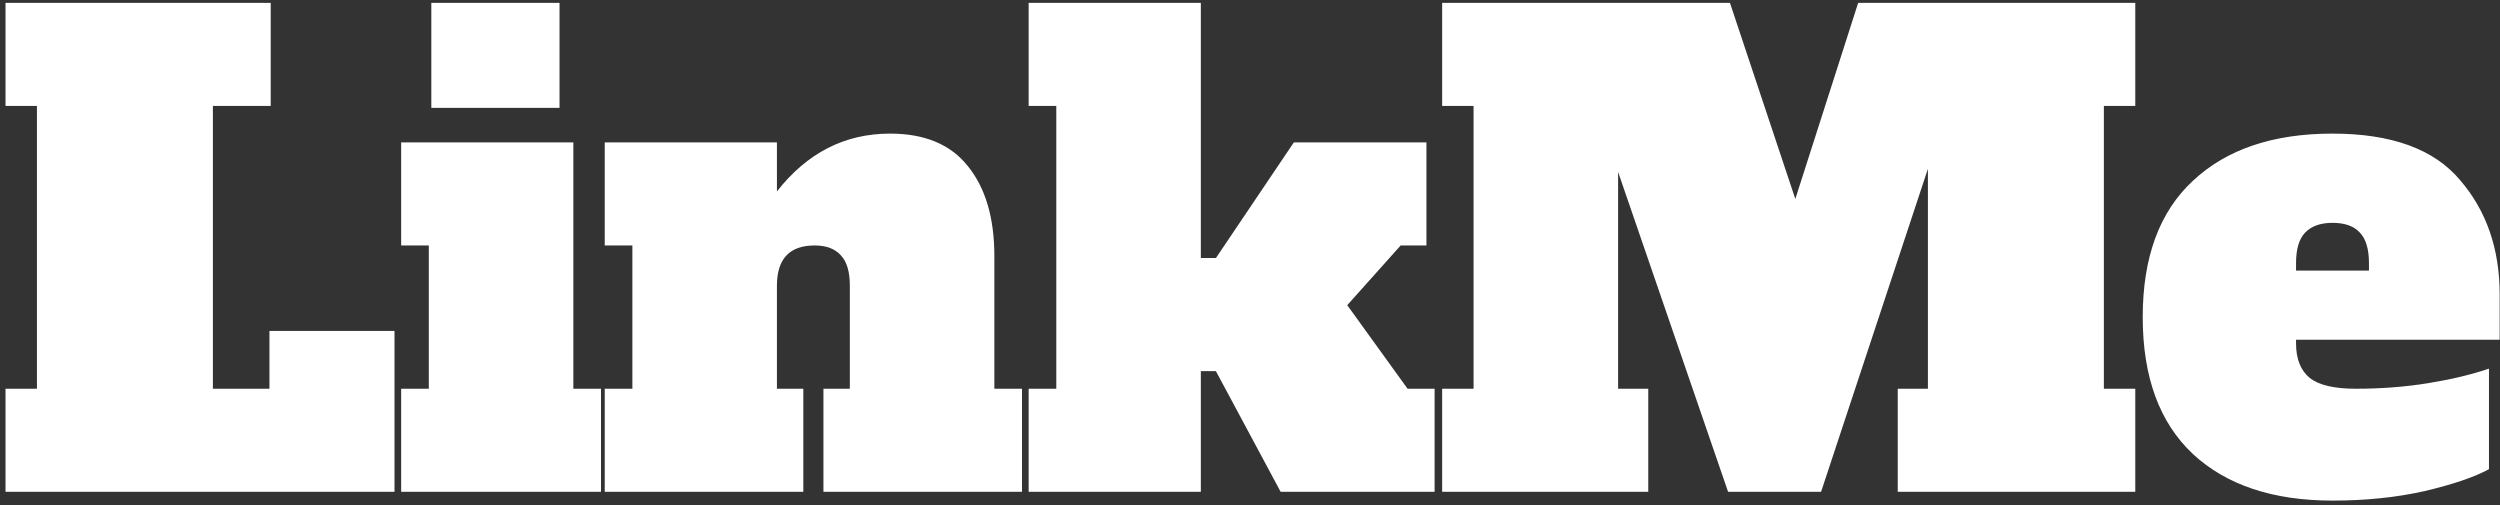 <svg width="183" height="37" viewBox="0 0 183 37" fill="none" xmlns="http://www.w3.org/2000/svg">
<rect x="0" y="0" width="183" height="37" fill="#333333" stroke="none"/>
<path d="M0.404 36V28.456H2.704V7.756H0.404V0.212H19.816V7.756H15.584V28.456H19.724V24.224H28.878V36H0.404ZM31.573 7.894V0.212H40.957V7.894H31.573ZM29.365 36V28.456H31.389V17.968H29.365V10.424H41.969V28.456H43.993V36H29.365ZM74.811 28.456V36H60.276V28.456H62.208V20.912C62.208 19.9 61.993 19.164 61.563 18.704C61.134 18.213 60.49 17.968 59.632 17.968C57.791 17.968 56.871 18.949 56.871 20.912V28.456H58.803V36H44.267V28.456H46.291V17.968H44.267V10.424H56.871V14.012C59.08 11.191 61.84 9.78 65.151 9.78C67.697 9.78 69.598 10.577 70.856 12.172C72.144 13.767 72.787 15.959 72.787 18.75V28.456H74.811ZM103.035 28.456H105.013V36H93.743L89.005 27.168H87.901V36H75.297V28.456H77.321V7.756H75.297V0.212H87.901V18.888H89.005L94.709 10.424H104.415V17.968H102.529L98.619 22.338L103.035 28.456ZM156.303 7.756H154.003V28.456H156.303V36H138.915V28.456H141.123V12.356L133.303 36H126.495L118.445 12.586V28.456H120.653V36H105.565V28.456H107.865V7.756H105.565V0.212H126.633L131.417 14.564L136.017 0.212H156.303V7.756ZM170.739 36.644C166.384 36.644 162.98 35.509 160.527 33.24C158.074 30.94 156.847 27.597 156.847 23.212C156.847 18.827 158.074 15.499 160.527 13.23C162.98 10.93 166.384 9.78 170.739 9.78C175.063 9.78 178.176 10.915 180.077 13.184C182.009 15.423 182.975 18.213 182.975 21.556V24.868H168.071V25.144C168.071 26.279 168.408 27.122 169.083 27.674C169.758 28.195 170.877 28.456 172.441 28.456C174.312 28.456 176.09 28.318 177.777 28.042C179.464 27.766 180.936 27.413 182.193 26.984V34.344C181.12 34.927 179.54 35.463 177.455 35.954C175.4 36.414 173.162 36.644 170.739 36.644ZM173.407 19.808V19.256C173.407 18.213 173.177 17.462 172.717 17.002C172.288 16.542 171.628 16.312 170.739 16.312C169.85 16.312 169.175 16.557 168.715 17.048C168.286 17.508 168.071 18.244 168.071 19.256V19.808H173.407Z" fill="white"/>
</svg>
